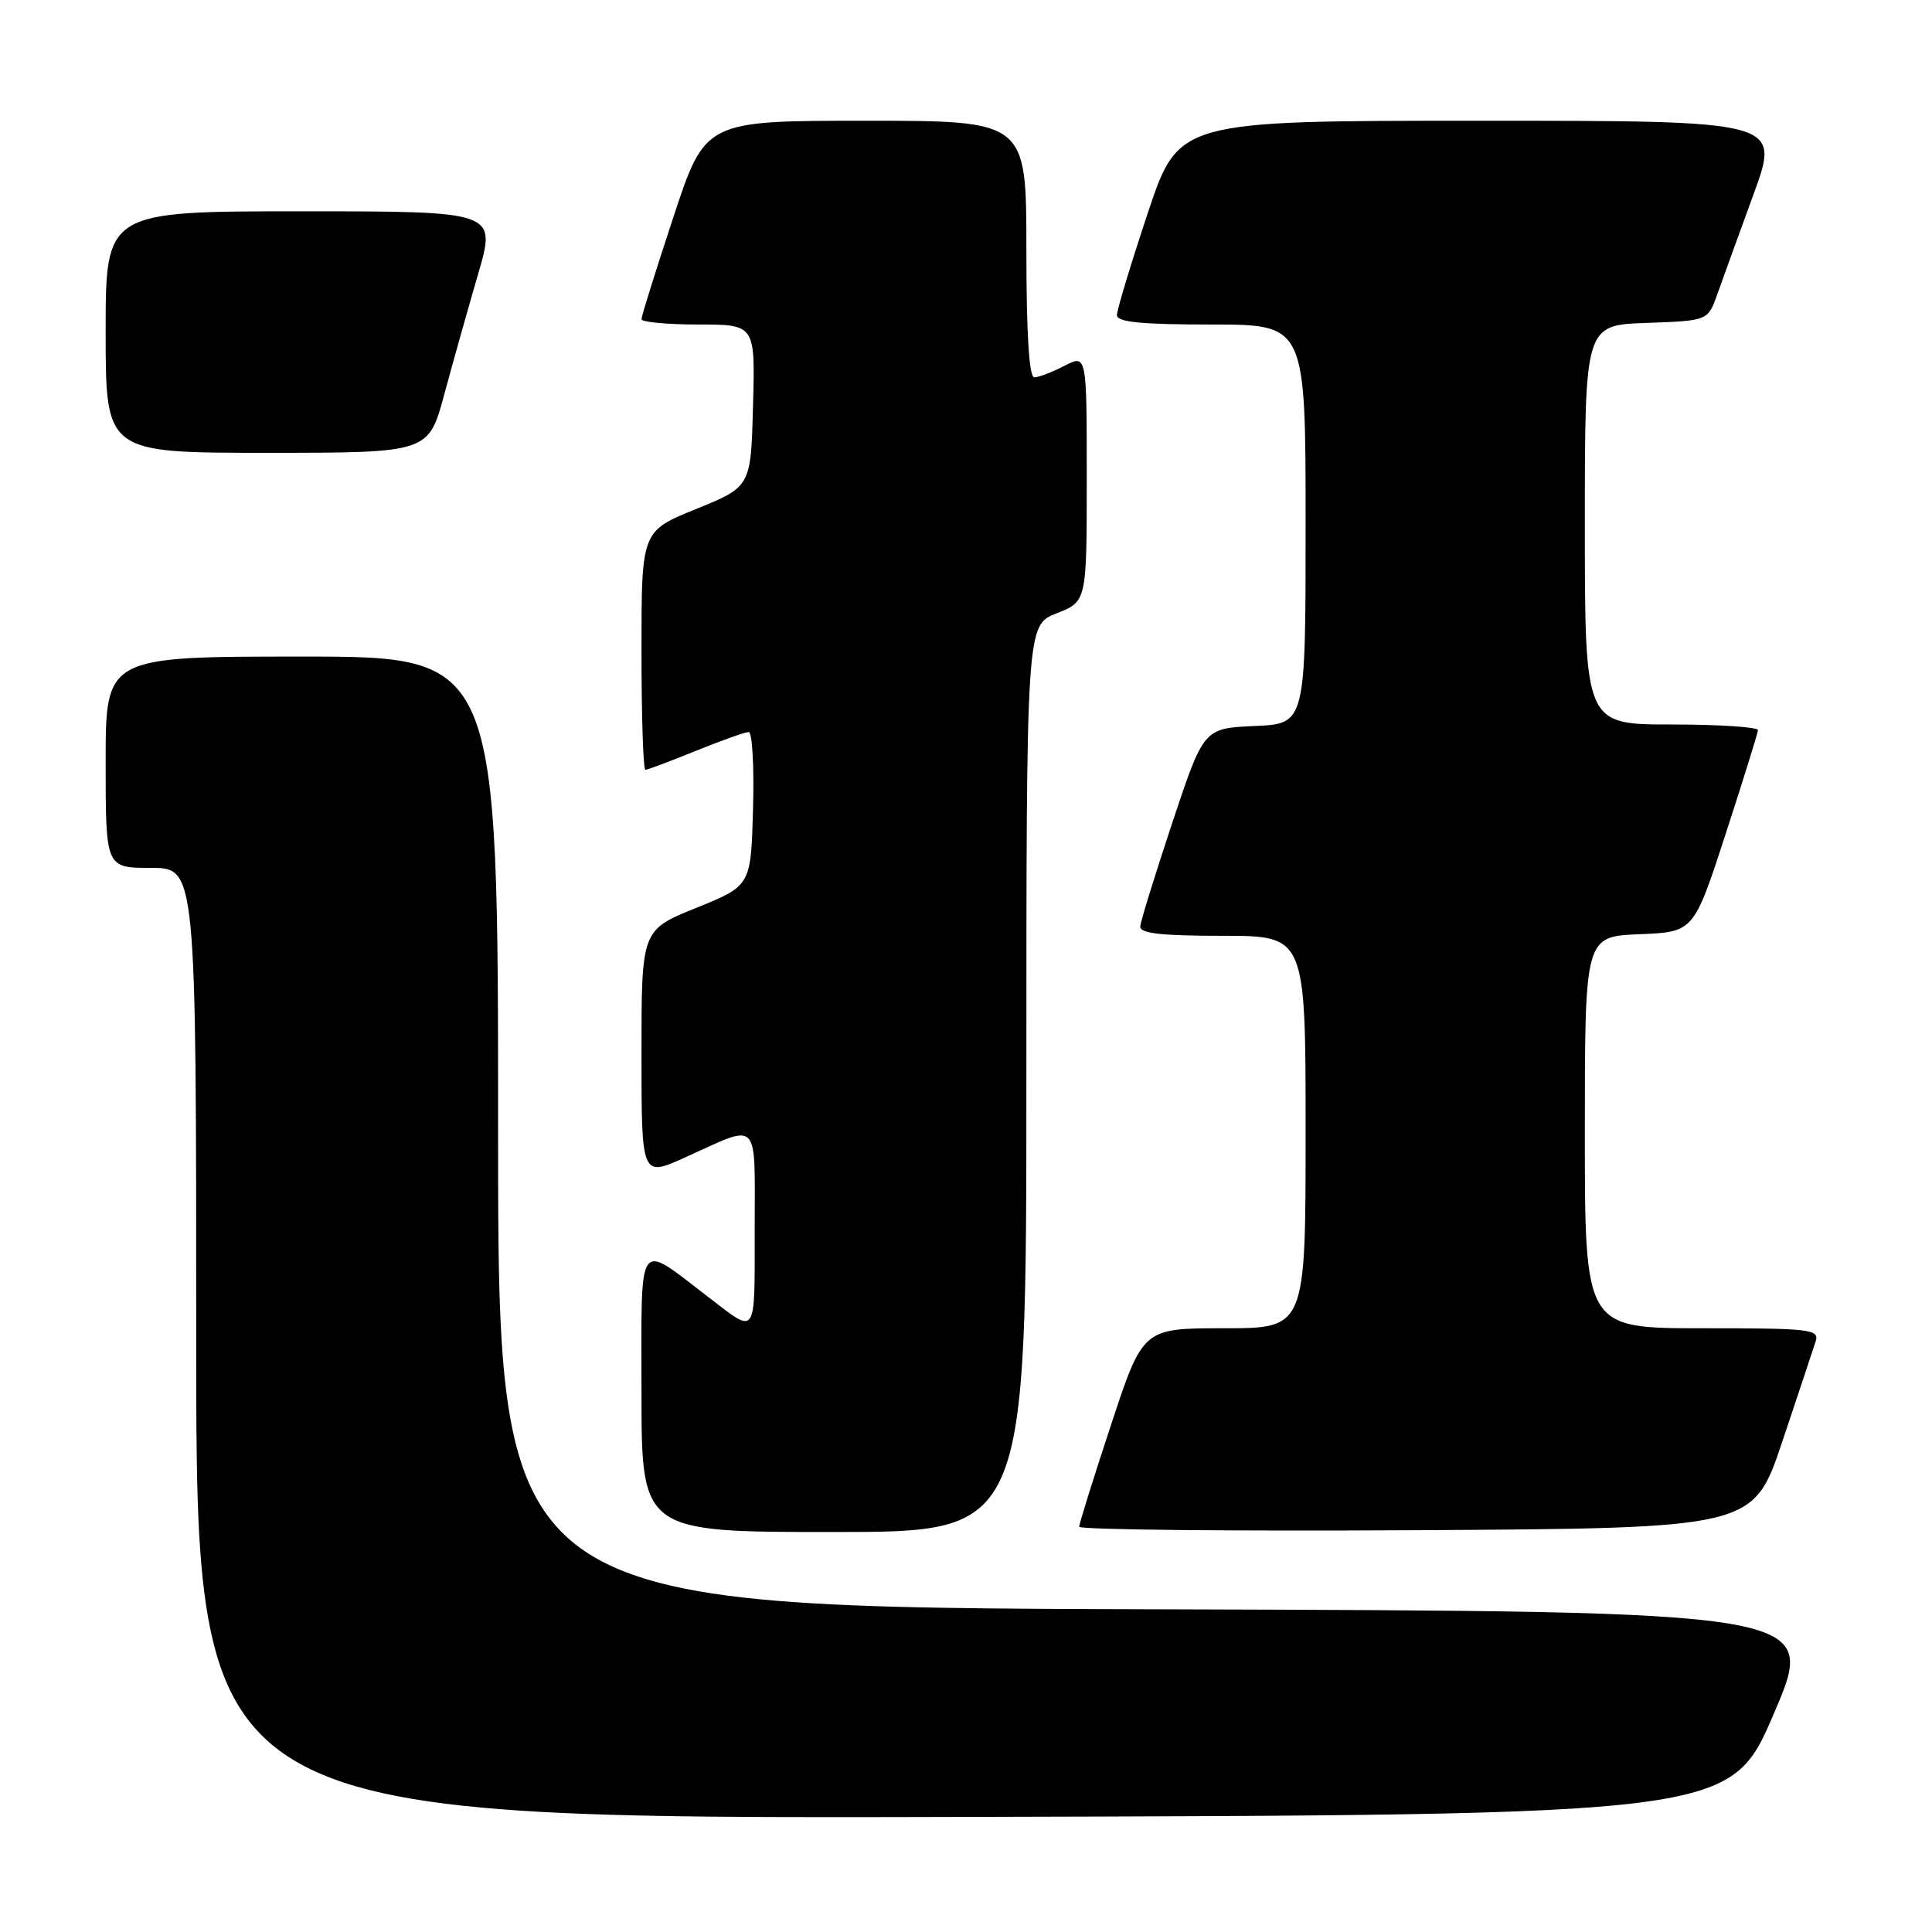 <?xml version="1.0" encoding="UTF-8" standalone="no"?>
<!DOCTYPE svg PUBLIC "-//W3C//DTD SVG 1.1//EN" "http://www.w3.org/Graphics/SVG/1.1/DTD/svg11.dtd" >
<svg xmlns="http://www.w3.org/2000/svg" xmlns:xlink="http://www.w3.org/1999/xlink" version="1.1" viewBox="0 0 256 256">
 <g >
 <path fill="currentColor"
d=" M 235.07 227.00 C 240.85 213.50 240.85 213.50 153.42 213.24 C 66.00 212.99 66.00 212.99 66.00 149.99 C 66.00 87.00 66.00 87.00 40.00 87.00 C 14.00 87.00 14.00 87.00 14.00 101.00 C 14.00 115.00 14.00 115.00 20.00 115.00 C 26.00 115.00 26.00 115.00 26.00 178.00 C 26.00 241.01 26.00 241.01 127.65 240.75 C 229.30 240.50 229.30 240.50 235.07 227.00 Z  M 136.00 142.92 C 136.00 82.84 136.00 82.84 140.00 81.27 C 144.00 79.70 144.00 79.70 144.00 63.32 C 144.00 46.95 144.00 46.95 141.05 48.47 C 139.43 49.31 137.63 50.00 137.05 50.00 C 136.36 50.00 136.00 44.20 136.00 33.00 C 136.00 16.00 136.00 16.00 114.72 16.00 C 93.44 16.00 93.44 16.00 89.22 28.79 C 86.90 35.82 85.00 41.90 85.00 42.29 C 85.00 42.68 88.39 43.00 92.53 43.00 C 100.07 43.00 100.07 43.00 99.78 53.74 C 99.50 64.49 99.50 64.49 92.25 67.44 C 85.00 70.38 85.00 70.38 85.00 86.19 C 85.00 94.89 85.23 102.00 85.52 102.00 C 85.81 102.00 88.81 100.87 92.19 99.50 C 95.58 98.12 98.73 97.00 99.21 97.00 C 99.68 97.00 99.94 101.58 99.78 107.19 C 99.50 117.37 99.50 117.37 92.25 120.30 C 85.00 123.23 85.00 123.23 85.00 139.60 C 85.00 155.97 85.00 155.97 90.75 153.38 C 100.83 148.83 100.00 147.97 100.00 162.94 C 100.00 177.32 100.33 176.83 94.00 171.98 C 84.28 164.54 85.00 163.55 85.00 184.38 C 85.00 203.00 85.00 203.00 110.50 203.00 C 136.00 203.00 136.00 203.00 136.00 142.92 Z  M 236.17 191.00 C 238.29 184.68 240.27 178.71 240.58 177.75 C 241.09 176.13 239.94 176.00 225.57 176.00 C 210.00 176.00 210.00 176.00 210.00 150.04 C 210.00 124.09 210.00 124.09 217.22 123.79 C 224.43 123.50 224.43 123.50 228.66 110.50 C 230.98 103.35 232.91 97.16 232.94 96.75 C 232.97 96.34 227.82 96.00 221.50 96.00 C 210.00 96.00 210.00 96.00 210.00 69.54 C 210.00 43.08 210.00 43.08 218.15 42.79 C 226.30 42.50 226.30 42.50 227.55 39.00 C 228.23 37.08 230.39 31.11 232.35 25.75 C 235.91 16.00 235.91 16.00 196.04 16.00 C 156.17 16.00 156.17 16.00 152.08 28.25 C 149.84 34.99 148.00 41.06 148.00 41.75 C 148.00 42.68 151.17 43.00 160.50 43.00 C 173.00 43.00 173.00 43.00 173.00 69.45 C 173.00 95.91 173.00 95.91 166.25 96.20 C 159.50 96.50 159.50 96.50 155.34 109.00 C 153.06 115.88 151.14 122.06 151.09 122.75 C 151.02 123.68 153.82 124.00 162.00 124.00 C 173.00 124.00 173.00 124.00 173.00 150.00 C 173.00 176.00 173.00 176.00 162.22 176.00 C 151.44 176.00 151.44 176.00 147.22 188.79 C 144.90 195.82 143.00 201.90 143.00 202.30 C 143.00 202.70 163.10 202.90 187.66 202.76 C 232.32 202.50 232.32 202.50 236.17 191.00 Z  M 58.87 52.25 C 60.02 47.99 62.05 40.79 63.37 36.25 C 65.77 28.00 65.77 28.00 39.88 28.00 C 14.00 28.00 14.00 28.00 14.00 44.00 C 14.00 60.00 14.00 60.00 35.39 60.00 C 56.78 60.00 56.78 60.00 58.87 52.25 Z "/>
</g>
</svg>